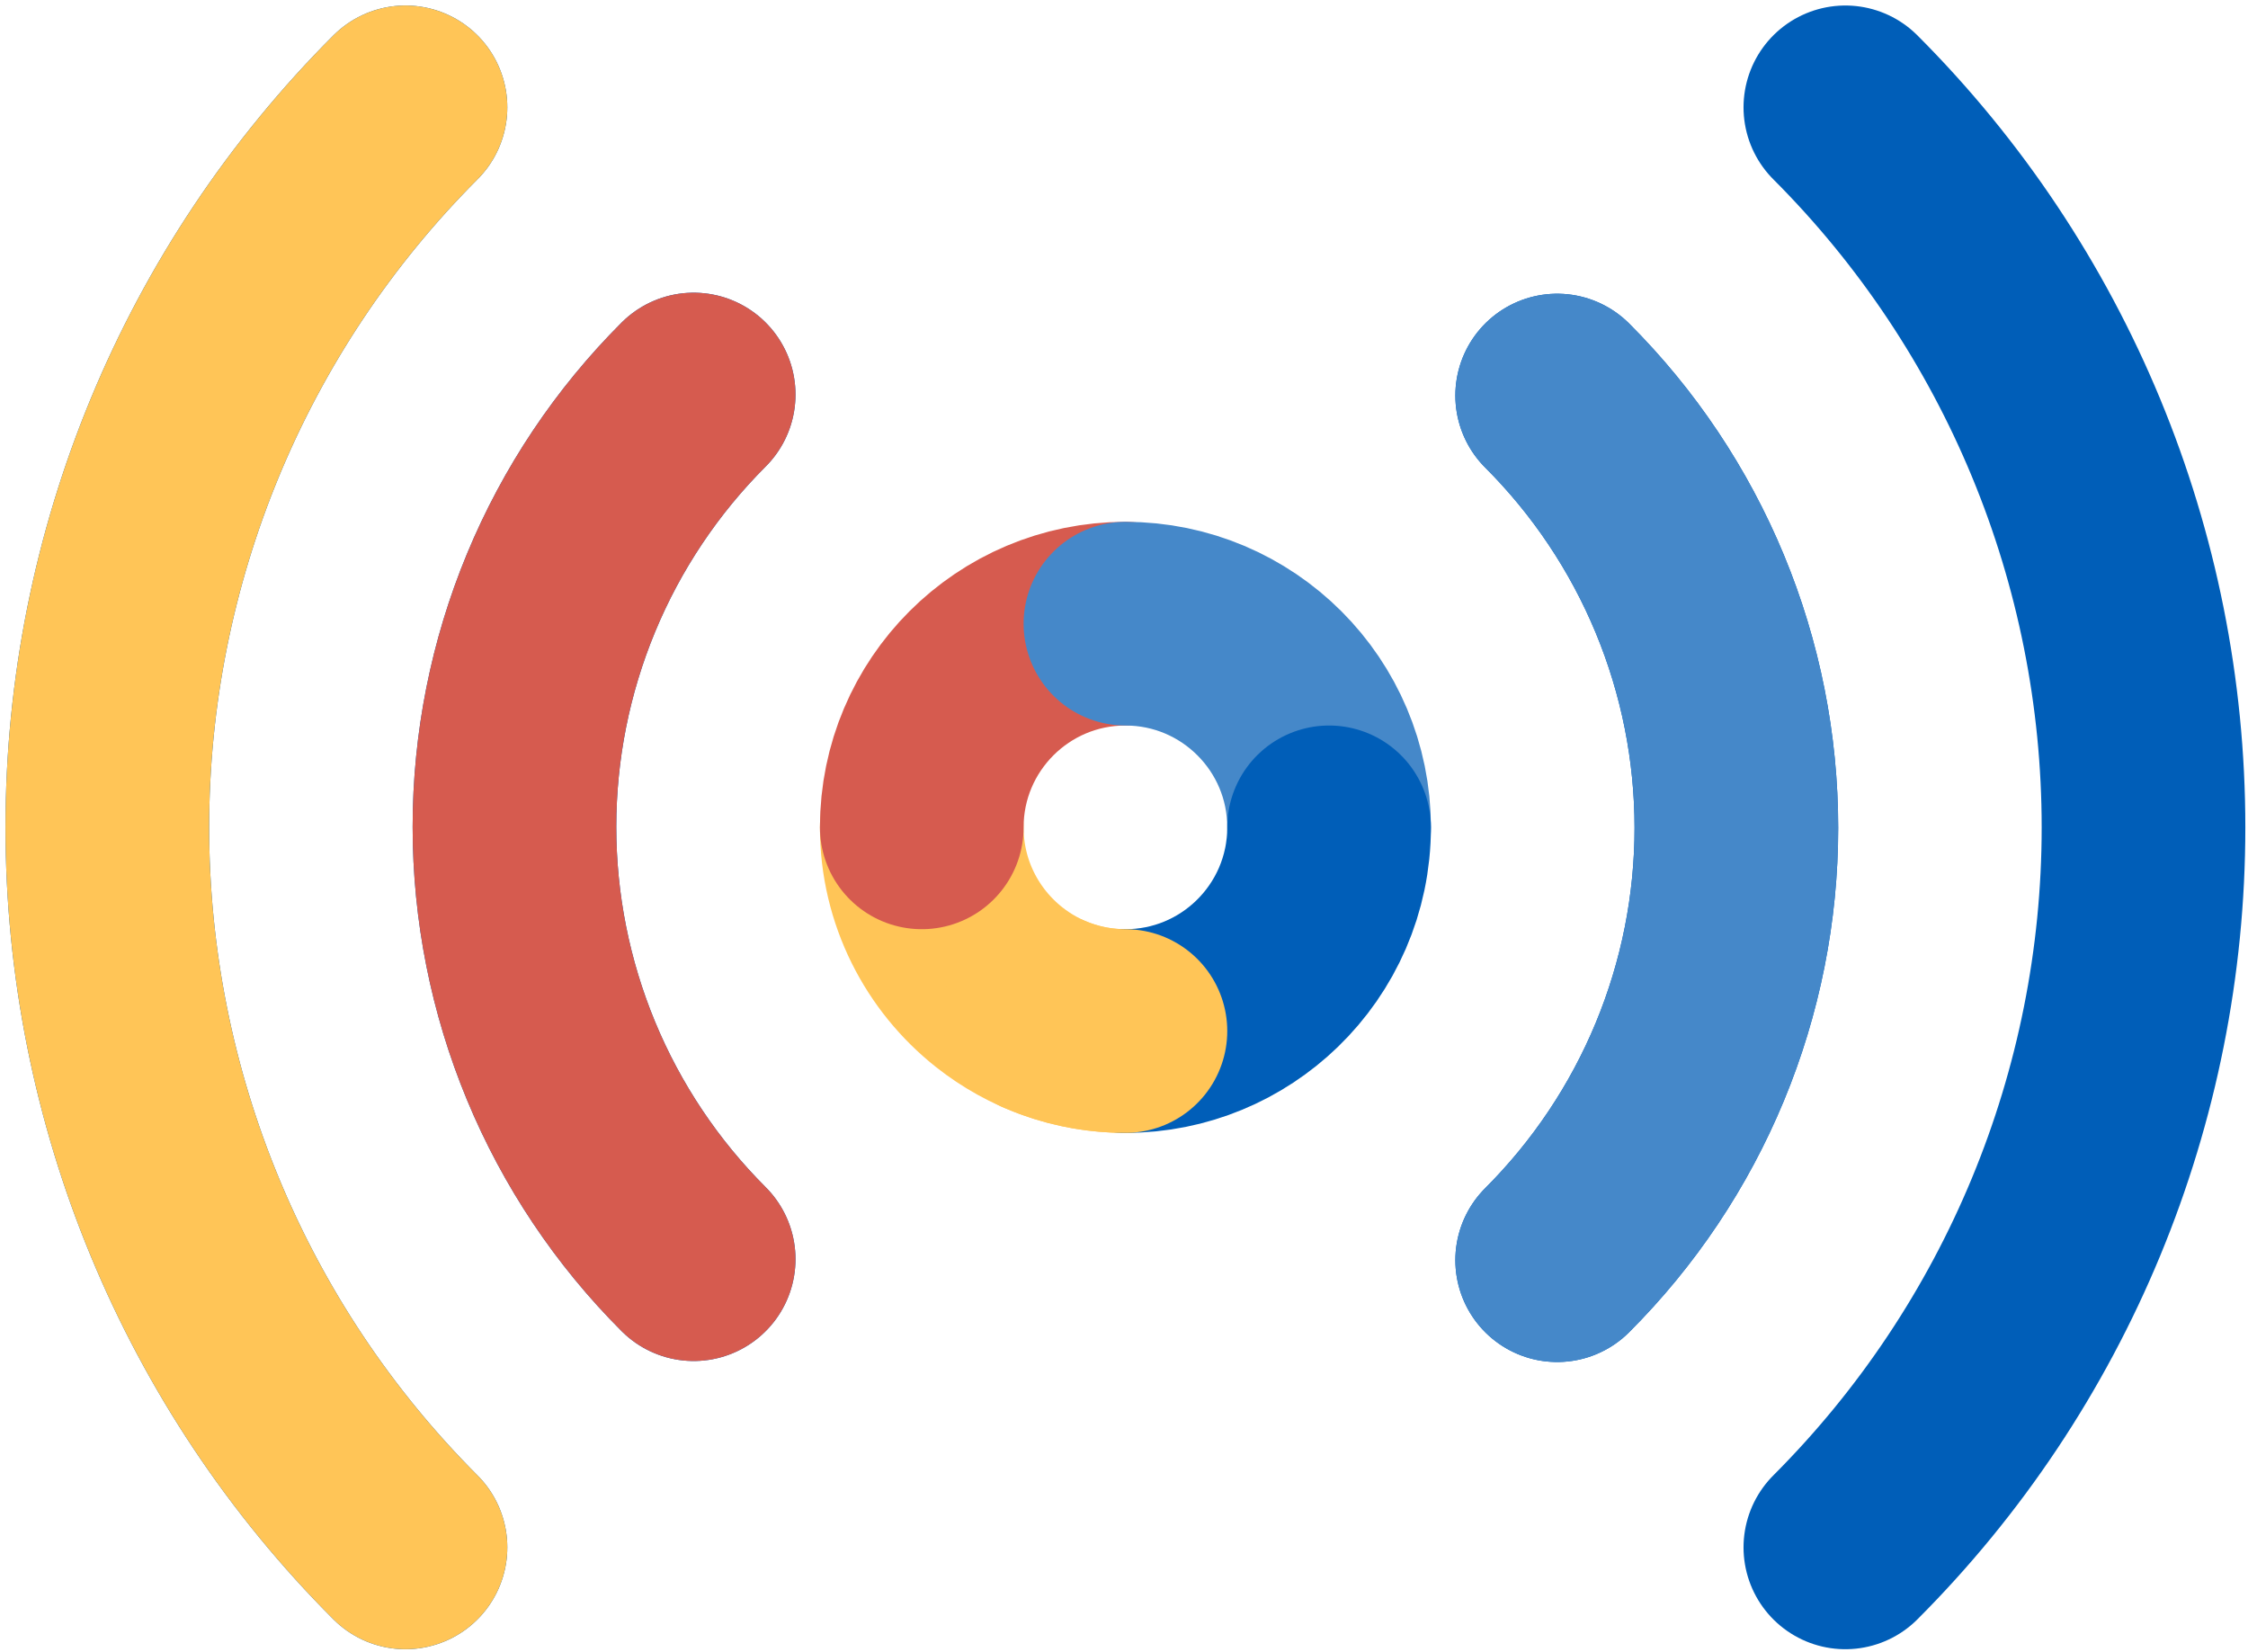 <svg width="377" height="277" viewBox="0 0 377 277" fill="none" xmlns="http://www.w3.org/2000/svg">
<path d="M188.739 172.892C180.751 172.892 173.404 170.15 167.587 165.556C159.667 159.301 154.584 149.613 154.584 138.737" stroke="#FFC557" stroke-width="34.155" stroke-linecap="round" stroke-linejoin="round"/>
<path d="M154.584 138.737C154.584 119.874 169.876 104.583 188.739 104.583" stroke="#D65B4F" stroke-width="34.155" stroke-linecap="round" stroke-linejoin="round"/>
<path d="M261.146 66.329C270.673 75.845 278.231 87.146 283.387 99.585C288.543 112.024 291.198 125.357 291.198 138.823C291.198 152.288 288.543 165.622 283.387 178.061C278.231 190.5 270.673 201.8 261.146 211.316M116.33 211.146C106.803 201.63 99.245 190.329 94.089 177.89C88.932 165.451 86.278 152.117 86.278 138.652C86.278 125.187 88.932 111.853 94.089 99.414C99.245 86.975 106.803 75.674 116.33 66.158M309.475 18C341.49 50.025 359.476 93.454 359.476 138.737C359.476 184.021 341.49 227.45 309.475 259.475M68 259.475C35.985 227.45 18 184.021 18 138.737C18 93.454 35.985 50.025 68 18" stroke="#005EB8" stroke-width="34.155" stroke-linecap="round" stroke-linejoin="round"/>
<path d="M68 259.475C35.985 227.45 18 184.021 18 138.737C18 93.454 35.985 50.025 68 18" stroke="#FFC557" stroke-width="34.155" stroke-linecap="round" stroke-linejoin="round"/>
<path d="M116.33 211.146C106.803 201.63 99.246 190.329 94.089 177.89C88.933 165.451 86.279 152.118 86.279 138.652C86.279 125.187 88.933 111.854 94.089 99.415C99.246 86.976 106.803 75.675 116.33 66.159" stroke="#D65B4F" stroke-width="34.155" stroke-linecap="round" stroke-linejoin="round"/>
<path d="M261.146 66.33C270.672 75.846 278.23 87.146 283.386 99.585C288.543 112.024 291.197 125.358 291.197 138.823C291.197 152.289 288.543 165.622 283.386 178.061C278.23 190.5 270.672 201.801 261.146 211.317" stroke="#4588C9" stroke-width="34.155" stroke-linecap="round" stroke-linejoin="round"/>
<path d="M222.894 138.737C222.894 119.874 207.602 104.583 188.739 104.583" stroke="#4588C9" stroke-width="34.155" stroke-linecap="round" stroke-linejoin="round"/>
<path d="M222.894 138.737C222.894 148.372 218.905 157.074 212.488 163.284C206.342 169.232 197.968 172.892 188.739 172.892" stroke="#005EB8" stroke-width="34.155" stroke-linecap="round" stroke-linejoin="round"/>
<path d="M188.739 172.892C183.925 172.892 179.344 171.897 175.191 170.1" stroke="#FFC557" stroke-width="34.155" stroke-linecap="round" stroke-linejoin="round"/>
</svg>
